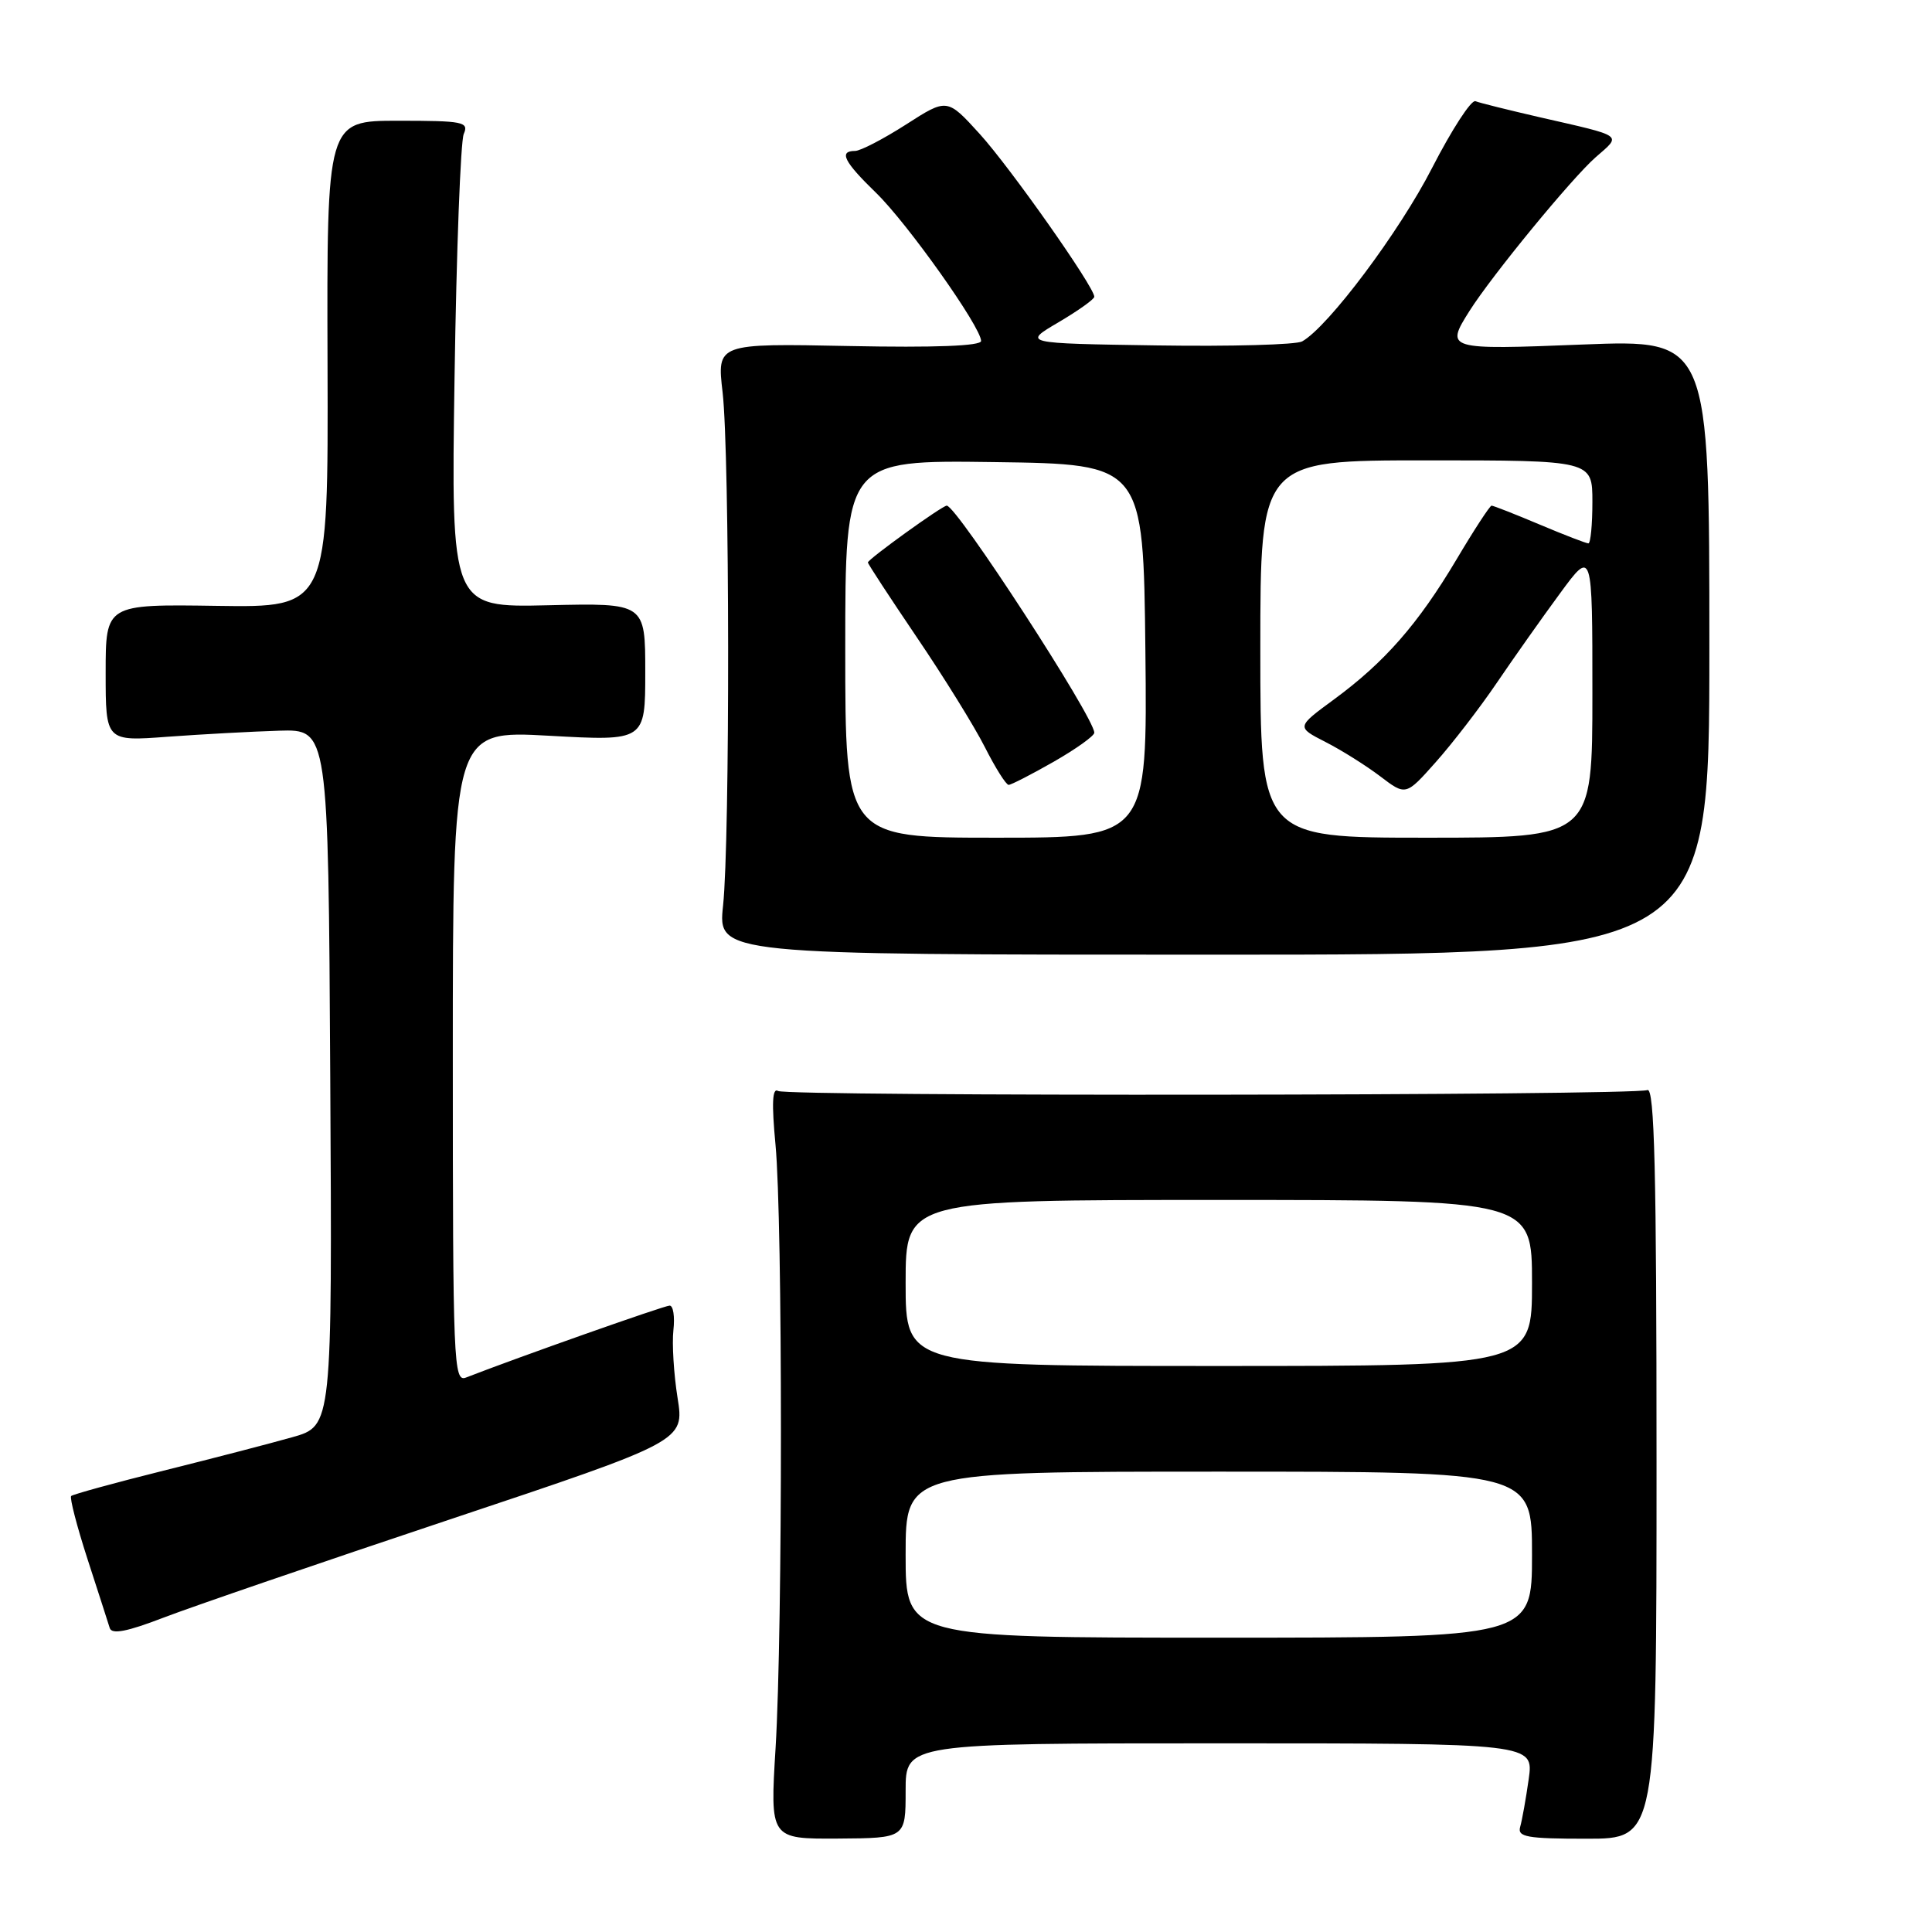 <?xml version="1.0" encoding="UTF-8" standalone="no"?>
<!DOCTYPE svg PUBLIC "-//W3C//DTD SVG 1.1//EN" "http://www.w3.org/Graphics/SVG/1.1/DTD/svg11.dtd" >
<svg xmlns="http://www.w3.org/2000/svg" xmlns:xlink="http://www.w3.org/1999/xlink" version="1.1" viewBox="0 0 256 256">
 <g >
 <path fill="currentColor"
d=" M 120.00 237.28 C 120.00 231.00 120.00 231.00 161.61 231.00 C 203.23 231.00 203.23 231.00 202.56 235.75 C 202.19 238.36 201.68 241.21 201.43 242.07 C 201.05 243.41 202.30 243.64 210.24 243.64 C 219.50 243.64 219.50 243.64 219.50 193.81 C 219.50 155.24 219.23 144.08 218.29 144.44 C 216.36 145.18 104.29 145.30 103.10 144.56 C 102.33 144.09 102.24 146.20 102.76 151.70 C 103.71 161.75 103.72 215.88 102.77 231.59 C 102.03 243.67 102.03 243.67 111.02 243.62 C 120.00 243.56 120.00 243.56 120.00 237.28 Z  M 59.59 201.34 C 90.69 190.95 90.69 190.95 89.78 185.22 C 89.28 182.08 89.03 178.04 89.23 176.25 C 89.43 174.46 89.21 173.00 88.73 173.00 C 88.02 173.00 68.63 179.85 61.75 182.53 C 60.10 183.18 60.00 180.75 60.00 140.00 C 60.00 96.78 60.00 96.78 72.75 97.49 C 85.50 98.20 85.50 98.20 85.50 89.05 C 85.50 79.90 85.50 79.90 72.64 80.20 C 59.77 80.50 59.77 80.50 60.23 50.00 C 60.48 33.23 61.03 18.71 61.45 17.75 C 62.15 16.15 61.39 16.00 52.76 16.00 C 43.30 16.00 43.30 16.00 43.40 48.25 C 43.50 80.50 43.50 80.50 28.75 80.28 C 14.00 80.06 14.00 80.06 14.00 89.15 C 14.00 98.24 14.00 98.24 22.25 97.62 C 26.79 97.29 33.42 96.93 37.00 96.82 C 43.50 96.63 43.50 96.63 43.76 142.78 C 44.02 188.94 44.02 188.94 38.76 190.43 C 35.87 191.25 28.18 193.25 21.67 194.87 C 15.17 196.49 9.66 198.01 9.43 198.23 C 9.21 198.46 10.18 202.21 11.59 206.57 C 13.01 210.93 14.33 215.05 14.54 215.72 C 14.81 216.60 16.83 216.21 21.71 214.33 C 25.44 212.90 42.49 207.05 59.59 201.34 Z  M 226.50 85.75 C 226.50 45.00 226.50 45.00 209.75 45.65 C 191.66 46.37 191.49 46.31 194.71 41.21 C 197.71 36.47 208.28 23.60 211.44 20.83 C 214.90 17.81 215.33 18.12 204.00 15.53 C 199.88 14.58 196.05 13.63 195.50 13.41 C 194.95 13.19 192.37 17.17 189.76 22.25 C 185.41 30.75 176.00 43.30 172.54 45.24 C 171.74 45.68 163.09 45.92 153.30 45.77 C 135.50 45.50 135.50 45.50 140.25 42.71 C 142.86 41.17 145.00 39.65 145.00 39.32 C 145.00 38.02 133.88 22.22 129.82 17.75 C 125.50 13.00 125.50 13.00 120.05 16.50 C 117.05 18.42 114.01 20.00 113.30 20.00 C 111.11 20.00 111.82 21.42 116.08 25.55 C 120.24 29.59 130.00 43.35 130.00 45.18 C 130.00 45.84 123.90 46.08 112.50 45.85 C 94.99 45.50 94.99 45.50 95.75 52.00 C 96.69 60.14 96.74 111.25 95.81 120.00 C 95.12 126.50 95.12 126.50 160.81 126.50 C 226.50 126.50 226.50 126.50 226.50 85.75 Z  M 120.00 206.00 C 120.00 195.00 120.00 195.00 161.50 195.00 C 203.00 195.00 203.00 195.00 203.00 206.00 C 203.00 217.00 203.00 217.00 161.50 217.00 C 120.00 217.00 120.00 217.00 120.00 206.00 Z  M 120.00 170.00 C 120.00 159.00 120.00 159.00 161.50 159.00 C 203.00 159.00 203.00 159.00 203.00 170.00 C 203.00 181.00 203.00 181.00 161.50 181.00 C 120.00 181.00 120.00 181.00 120.00 170.00 Z  M 112.00 85.98 C 112.00 60.96 112.00 60.96 131.75 61.23 C 151.50 61.50 151.50 61.50 151.77 86.25 C 152.03 111.00 152.03 111.00 132.02 111.00 C 112.00 111.00 112.00 111.00 112.00 85.98 Z  M 139.63 100.93 C 142.58 99.24 145.00 97.51 145.00 97.09 C 145.00 95.07 126.76 67.00 125.45 67.00 C 124.85 67.00 115.00 74.10 115.00 74.53 C 115.00 74.72 117.92 79.18 121.48 84.44 C 125.05 89.70 129.11 96.25 130.50 99.00 C 131.89 101.75 133.31 104.00 133.65 104.00 C 133.98 104.00 136.67 102.62 139.63 100.93 Z  M 167.00 86.00 C 167.00 61.00 167.00 61.00 189.00 61.00 C 211.00 61.00 211.00 61.00 211.00 66.50 C 211.00 69.53 210.76 72.00 210.47 72.00 C 210.18 72.00 207.27 70.88 204.00 69.50 C 200.73 68.12 197.87 67.00 197.64 67.00 C 197.42 67.00 195.32 70.21 192.99 74.14 C 187.91 82.68 183.48 87.74 176.77 92.67 C 171.77 96.34 171.77 96.34 175.64 98.32 C 177.76 99.40 181.02 101.45 182.89 102.87 C 186.28 105.45 186.28 105.45 190.26 100.97 C 192.45 98.51 196.08 93.80 198.32 90.50 C 200.56 87.20 204.33 81.86 206.70 78.64 C 211.00 72.78 211.00 72.78 211.00 91.89 C 211.00 111.00 211.00 111.00 189.00 111.00 C 167.00 111.00 167.00 111.00 167.00 86.00 Z "/>
</g>
</svg>